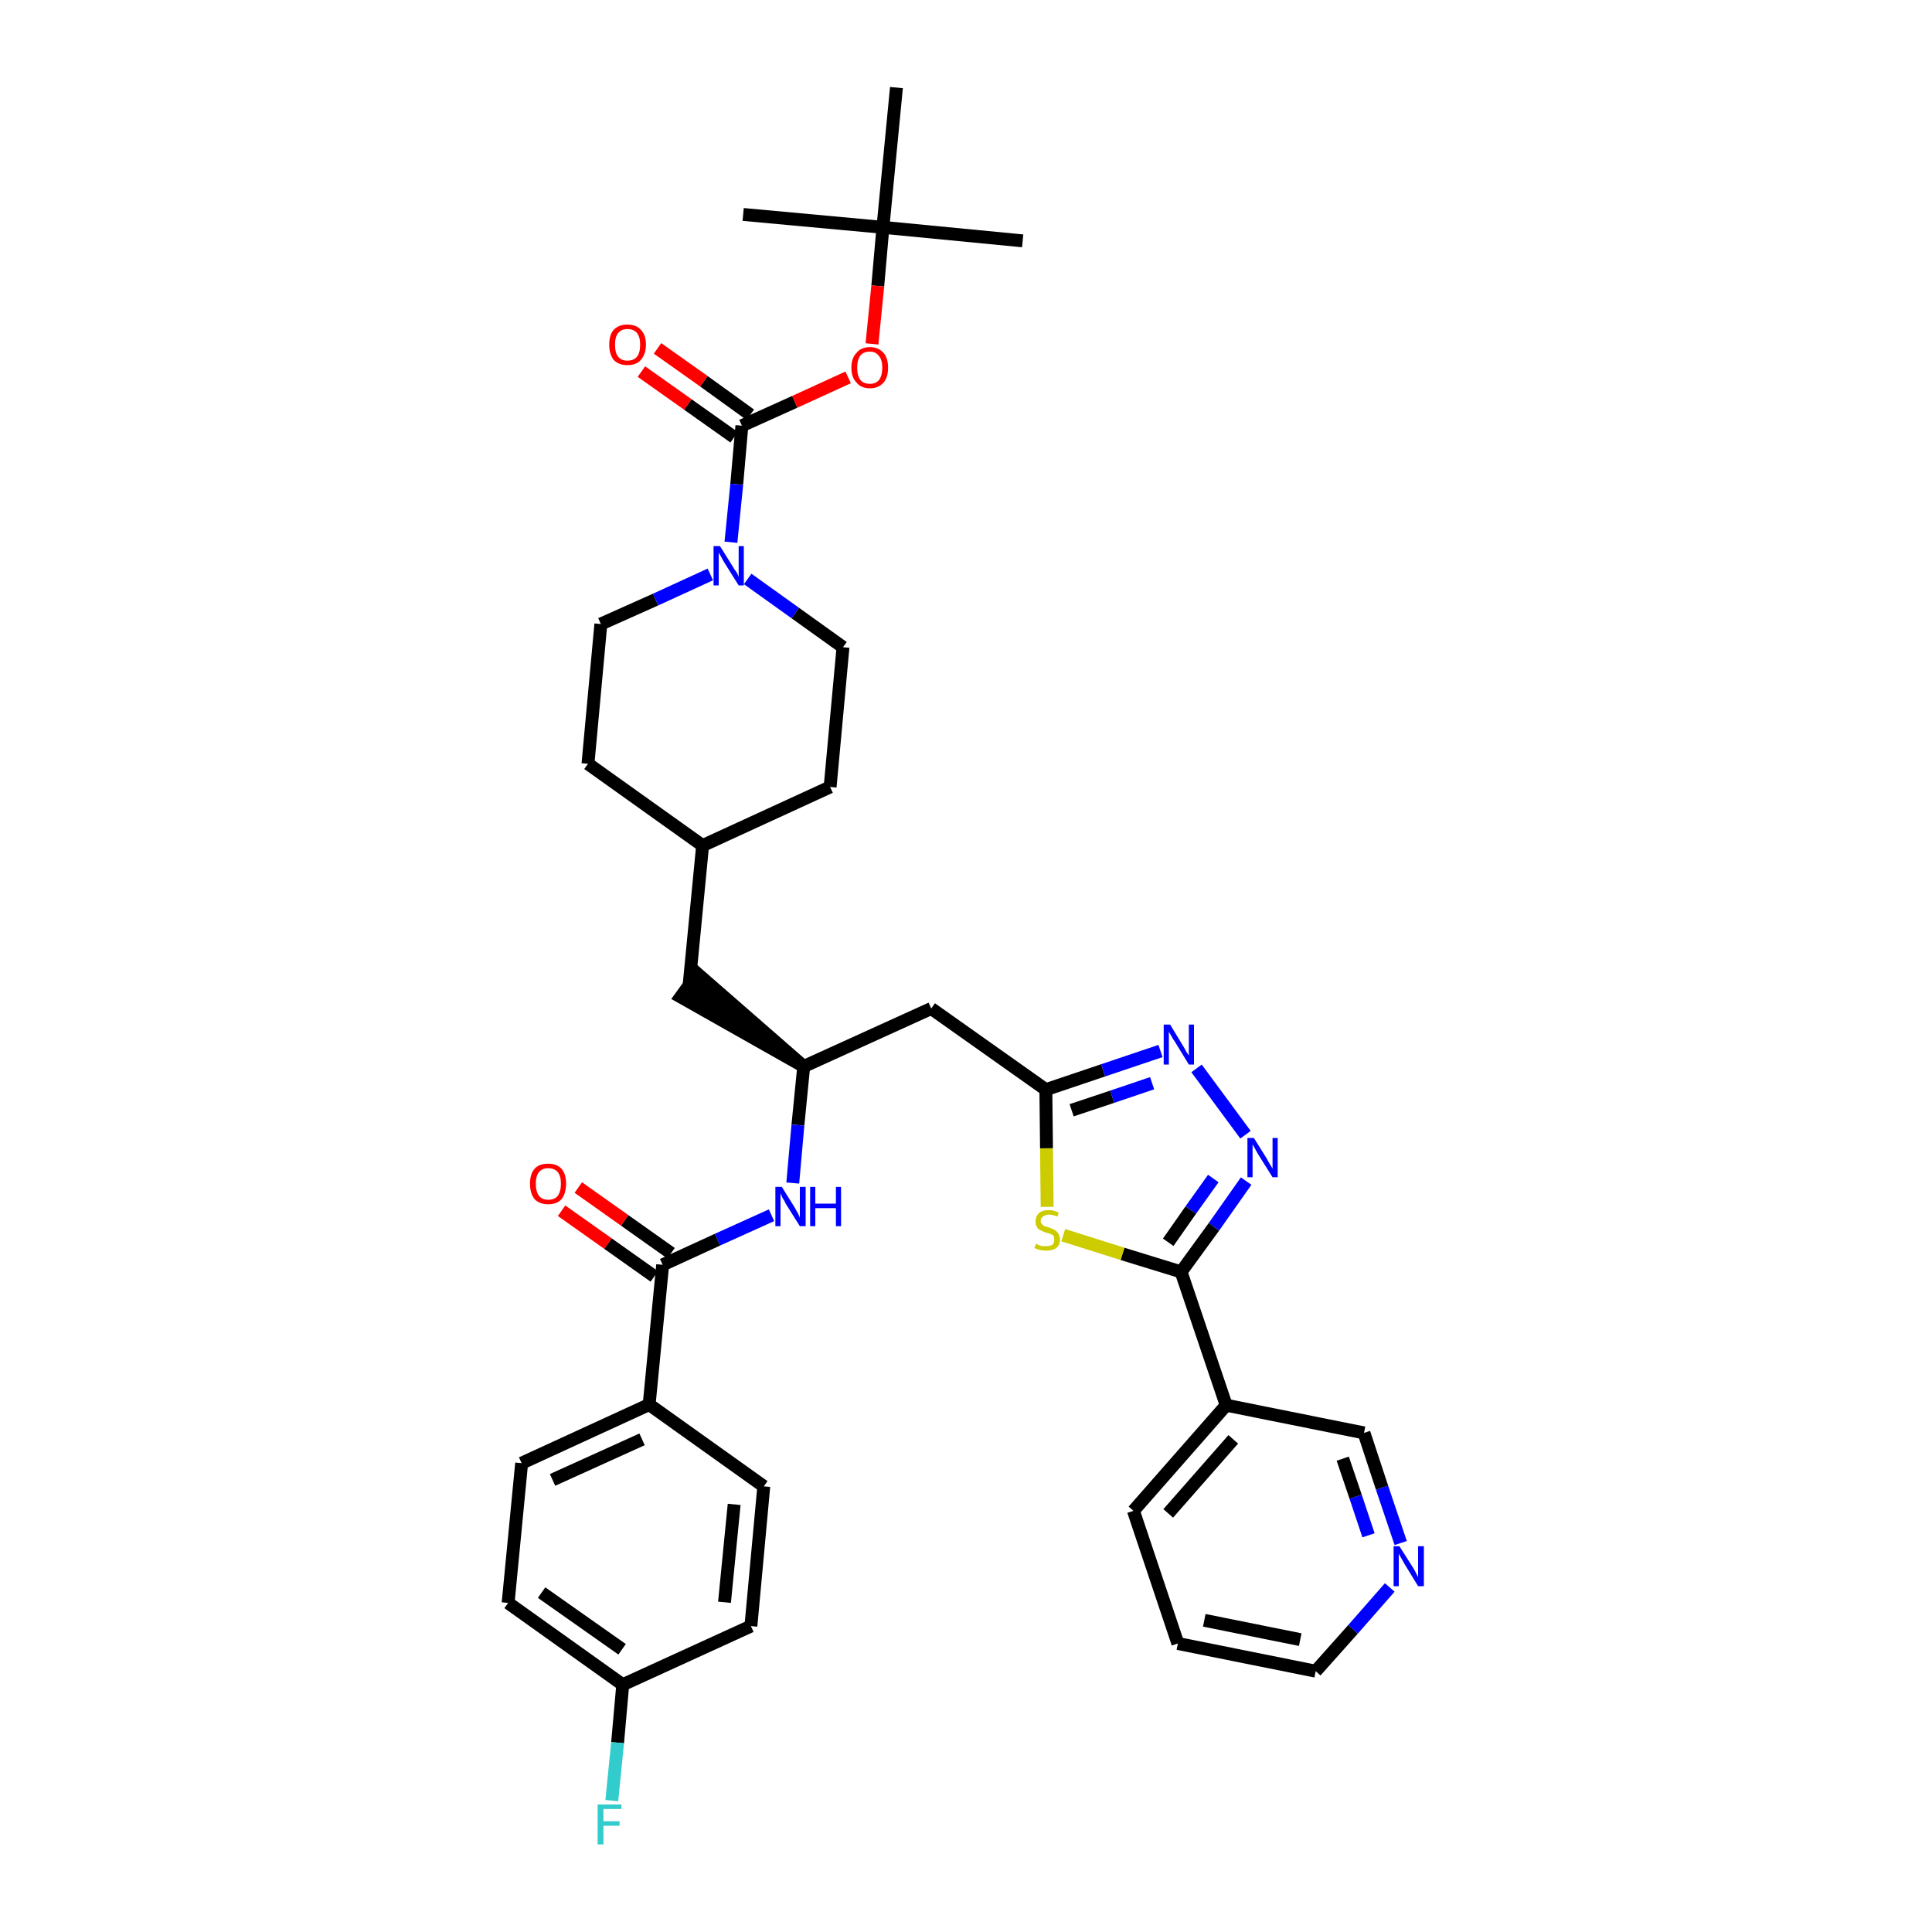 <?xml version='1.0' encoding='iso-8859-1'?>
<svg version='1.1' baseProfile='full'
              xmlns='http://www.w3.org/2000/svg'
                      xmlns:rdkit='http://www.rdkit.org/xml'
                      xmlns:xlink='http://www.w3.org/1999/xlink'
                  xml:space='preserve'
width='300px' height='300px' viewBox='0 0 300 300'>
<!-- END OF HEADER -->
<path class='bond-0 atom-0 atom-1' d='M 158.8,37.4 L 137.1,35.3' style='fill:none;fill-rule:evenodd;stroke:#000000;stroke-width:2.0px;stroke-linecap:butt;stroke-linejoin:miter;stroke-opacity:1' />
<path class='bond-1 atom-1 atom-2' d='M 137.1,35.3 L 115.4,33.3' style='fill:none;fill-rule:evenodd;stroke:#000000;stroke-width:2.0px;stroke-linecap:butt;stroke-linejoin:miter;stroke-opacity:1' />
<path class='bond-2 atom-1 atom-3' d='M 137.1,35.3 L 139.2,13.6' style='fill:none;fill-rule:evenodd;stroke:#000000;stroke-width:2.0px;stroke-linecap:butt;stroke-linejoin:miter;stroke-opacity:1' />
<path class='bond-3 atom-1 atom-4' d='M 137.1,35.3 L 136.3,44.4' style='fill:none;fill-rule:evenodd;stroke:#000000;stroke-width:2.0px;stroke-linecap:butt;stroke-linejoin:miter;stroke-opacity:1' />
<path class='bond-3 atom-1 atom-4' d='M 136.3,44.4 L 135.4,53.4' style='fill:none;fill-rule:evenodd;stroke:#FF0000;stroke-width:2.0px;stroke-linecap:butt;stroke-linejoin:miter;stroke-opacity:1' />
<path class='bond-4 atom-4 atom-5' d='M 131.7,58.6 L 123.4,62.4' style='fill:none;fill-rule:evenodd;stroke:#FF0000;stroke-width:2.0px;stroke-linecap:butt;stroke-linejoin:miter;stroke-opacity:1' />
<path class='bond-4 atom-4 atom-5' d='M 123.4,62.4 L 115.2,66.1' style='fill:none;fill-rule:evenodd;stroke:#000000;stroke-width:2.0px;stroke-linecap:butt;stroke-linejoin:miter;stroke-opacity:1' />
<path class='bond-5 atom-5 atom-6' d='M 116.5,64.4 L 109.3,59.2' style='fill:none;fill-rule:evenodd;stroke:#000000;stroke-width:2.0px;stroke-linecap:butt;stroke-linejoin:miter;stroke-opacity:1' />
<path class='bond-5 atom-5 atom-6' d='M 109.3,59.2 L 102.1,54.1' style='fill:none;fill-rule:evenodd;stroke:#FF0000;stroke-width:2.0px;stroke-linecap:butt;stroke-linejoin:miter;stroke-opacity:1' />
<path class='bond-5 atom-5 atom-6' d='M 114.0,67.9 L 106.8,62.8' style='fill:none;fill-rule:evenodd;stroke:#000000;stroke-width:2.0px;stroke-linecap:butt;stroke-linejoin:miter;stroke-opacity:1' />
<path class='bond-5 atom-5 atom-6' d='M 106.8,62.8 L 99.6,57.7' style='fill:none;fill-rule:evenodd;stroke:#FF0000;stroke-width:2.0px;stroke-linecap:butt;stroke-linejoin:miter;stroke-opacity:1' />
<path class='bond-6 atom-5 atom-7' d='M 115.2,66.1 L 114.4,75.2' style='fill:none;fill-rule:evenodd;stroke:#000000;stroke-width:2.0px;stroke-linecap:butt;stroke-linejoin:miter;stroke-opacity:1' />
<path class='bond-6 atom-5 atom-7' d='M 114.4,75.2 L 113.5,84.2' style='fill:none;fill-rule:evenodd;stroke:#0000FF;stroke-width:2.0px;stroke-linecap:butt;stroke-linejoin:miter;stroke-opacity:1' />
<path class='bond-7 atom-7 atom-8' d='M 116.1,89.9 L 123.5,95.2' style='fill:none;fill-rule:evenodd;stroke:#0000FF;stroke-width:2.0px;stroke-linecap:butt;stroke-linejoin:miter;stroke-opacity:1' />
<path class='bond-7 atom-7 atom-8' d='M 123.5,95.2 L 130.9,100.5' style='fill:none;fill-rule:evenodd;stroke:#000000;stroke-width:2.0px;stroke-linecap:butt;stroke-linejoin:miter;stroke-opacity:1' />
<path class='bond-36 atom-36 atom-7' d='M 93.3,96.9 L 101.8,93.1' style='fill:none;fill-rule:evenodd;stroke:#000000;stroke-width:2.0px;stroke-linecap:butt;stroke-linejoin:miter;stroke-opacity:1' />
<path class='bond-36 atom-36 atom-7' d='M 101.8,93.1 L 110.3,89.2' style='fill:none;fill-rule:evenodd;stroke:#0000FF;stroke-width:2.0px;stroke-linecap:butt;stroke-linejoin:miter;stroke-opacity:1' />
<path class='bond-8 atom-8 atom-9' d='M 130.9,100.5 L 128.9,122.2' style='fill:none;fill-rule:evenodd;stroke:#000000;stroke-width:2.0px;stroke-linecap:butt;stroke-linejoin:miter;stroke-opacity:1' />
<path class='bond-9 atom-9 atom-10' d='M 128.9,122.2 L 109.1,131.3' style='fill:none;fill-rule:evenodd;stroke:#000000;stroke-width:2.0px;stroke-linecap:butt;stroke-linejoin:miter;stroke-opacity:1' />
<path class='bond-10 atom-10 atom-11' d='M 109.1,131.3 L 107.0,153.0' style='fill:none;fill-rule:evenodd;stroke:#000000;stroke-width:2.0px;stroke-linecap:butt;stroke-linejoin:miter;stroke-opacity:1' />
<path class='bond-34 atom-10 atom-35' d='M 109.1,131.3 L 91.3,118.6' style='fill:none;fill-rule:evenodd;stroke:#000000;stroke-width:2.0px;stroke-linecap:butt;stroke-linejoin:miter;stroke-opacity:1' />
<path class='bond-11 atom-12 atom-11' d='M 124.8,165.6 L 108.3,151.2 L 105.7,154.8 Z' style='fill:#000000;fill-rule:evenodd;fill-opacity:1;stroke:#000000;stroke-width:2.0px;stroke-linecap:butt;stroke-linejoin:miter;stroke-opacity:1;' />
<path class='bond-12 atom-12 atom-13' d='M 124.8,165.6 L 144.6,156.6' style='fill:none;fill-rule:evenodd;stroke:#000000;stroke-width:2.0px;stroke-linecap:butt;stroke-linejoin:miter;stroke-opacity:1' />
<path class='bond-24 atom-12 atom-25' d='M 124.8,165.6 L 123.9,174.7' style='fill:none;fill-rule:evenodd;stroke:#000000;stroke-width:2.0px;stroke-linecap:butt;stroke-linejoin:miter;stroke-opacity:1' />
<path class='bond-24 atom-12 atom-25' d='M 123.9,174.7 L 123.1,183.7' style='fill:none;fill-rule:evenodd;stroke:#0000FF;stroke-width:2.0px;stroke-linecap:butt;stroke-linejoin:miter;stroke-opacity:1' />
<path class='bond-13 atom-13 atom-14' d='M 144.6,156.6 L 162.4,169.2' style='fill:none;fill-rule:evenodd;stroke:#000000;stroke-width:2.0px;stroke-linecap:butt;stroke-linejoin:miter;stroke-opacity:1' />
<path class='bond-14 atom-14 atom-15' d='M 162.4,169.2 L 171.3,166.2' style='fill:none;fill-rule:evenodd;stroke:#000000;stroke-width:2.0px;stroke-linecap:butt;stroke-linejoin:miter;stroke-opacity:1' />
<path class='bond-14 atom-14 atom-15' d='M 171.3,166.2 L 180.2,163.2' style='fill:none;fill-rule:evenodd;stroke:#0000FF;stroke-width:2.0px;stroke-linecap:butt;stroke-linejoin:miter;stroke-opacity:1' />
<path class='bond-14 atom-14 atom-15' d='M 166.4,172.4 L 172.7,170.3' style='fill:none;fill-rule:evenodd;stroke:#000000;stroke-width:2.0px;stroke-linecap:butt;stroke-linejoin:miter;stroke-opacity:1' />
<path class='bond-14 atom-14 atom-15' d='M 172.7,170.3 L 178.9,168.2' style='fill:none;fill-rule:evenodd;stroke:#0000FF;stroke-width:2.0px;stroke-linecap:butt;stroke-linejoin:miter;stroke-opacity:1' />
<path class='bond-37 atom-24 atom-14' d='M 162.6,187.4 L 162.5,178.3' style='fill:none;fill-rule:evenodd;stroke:#CCCC00;stroke-width:2.0px;stroke-linecap:butt;stroke-linejoin:miter;stroke-opacity:1' />
<path class='bond-37 atom-24 atom-14' d='M 162.5,178.3 L 162.4,169.2' style='fill:none;fill-rule:evenodd;stroke:#000000;stroke-width:2.0px;stroke-linecap:butt;stroke-linejoin:miter;stroke-opacity:1' />
<path class='bond-15 atom-15 atom-16' d='M 185.8,165.9 L 193.4,176.2' style='fill:none;fill-rule:evenodd;stroke:#0000FF;stroke-width:2.0px;stroke-linecap:butt;stroke-linejoin:miter;stroke-opacity:1' />
<path class='bond-16 atom-16 atom-17' d='M 193.5,183.4 L 188.5,190.5' style='fill:none;fill-rule:evenodd;stroke:#0000FF;stroke-width:2.0px;stroke-linecap:butt;stroke-linejoin:miter;stroke-opacity:1' />
<path class='bond-16 atom-16 atom-17' d='M 188.5,190.5 L 183.4,197.5' style='fill:none;fill-rule:evenodd;stroke:#000000;stroke-width:2.0px;stroke-linecap:butt;stroke-linejoin:miter;stroke-opacity:1' />
<path class='bond-16 atom-16 atom-17' d='M 188.4,183.0 L 184.9,187.9' style='fill:none;fill-rule:evenodd;stroke:#0000FF;stroke-width:2.0px;stroke-linecap:butt;stroke-linejoin:miter;stroke-opacity:1' />
<path class='bond-16 atom-16 atom-17' d='M 184.9,187.9 L 181.4,192.9' style='fill:none;fill-rule:evenodd;stroke:#000000;stroke-width:2.0px;stroke-linecap:butt;stroke-linejoin:miter;stroke-opacity:1' />
<path class='bond-17 atom-17 atom-18' d='M 183.4,197.5 L 190.4,218.2' style='fill:none;fill-rule:evenodd;stroke:#000000;stroke-width:2.0px;stroke-linecap:butt;stroke-linejoin:miter;stroke-opacity:1' />
<path class='bond-23 atom-17 atom-24' d='M 183.4,197.5 L 174.3,194.7' style='fill:none;fill-rule:evenodd;stroke:#000000;stroke-width:2.0px;stroke-linecap:butt;stroke-linejoin:miter;stroke-opacity:1' />
<path class='bond-23 atom-17 atom-24' d='M 174.3,194.7 L 165.1,191.8' style='fill:none;fill-rule:evenodd;stroke:#CCCC00;stroke-width:2.0px;stroke-linecap:butt;stroke-linejoin:miter;stroke-opacity:1' />
<path class='bond-18 atom-18 atom-19' d='M 190.4,218.2 L 176.0,234.6' style='fill:none;fill-rule:evenodd;stroke:#000000;stroke-width:2.0px;stroke-linecap:butt;stroke-linejoin:miter;stroke-opacity:1' />
<path class='bond-18 atom-18 atom-19' d='M 191.5,223.5 L 181.4,235.0' style='fill:none;fill-rule:evenodd;stroke:#000000;stroke-width:2.0px;stroke-linecap:butt;stroke-linejoin:miter;stroke-opacity:1' />
<path class='bond-39 atom-23 atom-18' d='M 211.8,222.5 L 190.4,218.2' style='fill:none;fill-rule:evenodd;stroke:#000000;stroke-width:2.0px;stroke-linecap:butt;stroke-linejoin:miter;stroke-opacity:1' />
<path class='bond-19 atom-19 atom-20' d='M 176.0,234.6 L 182.9,255.2' style='fill:none;fill-rule:evenodd;stroke:#000000;stroke-width:2.0px;stroke-linecap:butt;stroke-linejoin:miter;stroke-opacity:1' />
<path class='bond-20 atom-20 atom-21' d='M 182.9,255.2 L 204.3,259.5' style='fill:none;fill-rule:evenodd;stroke:#000000;stroke-width:2.0px;stroke-linecap:butt;stroke-linejoin:miter;stroke-opacity:1' />
<path class='bond-20 atom-20 atom-21' d='M 187.0,251.6 L 201.9,254.6' style='fill:none;fill-rule:evenodd;stroke:#000000;stroke-width:2.0px;stroke-linecap:butt;stroke-linejoin:miter;stroke-opacity:1' />
<path class='bond-21 atom-21 atom-22' d='M 204.3,259.5 L 210.1,253.0' style='fill:none;fill-rule:evenodd;stroke:#000000;stroke-width:2.0px;stroke-linecap:butt;stroke-linejoin:miter;stroke-opacity:1' />
<path class='bond-21 atom-21 atom-22' d='M 210.1,253.0 L 215.8,246.5' style='fill:none;fill-rule:evenodd;stroke:#0000FF;stroke-width:2.0px;stroke-linecap:butt;stroke-linejoin:miter;stroke-opacity:1' />
<path class='bond-22 atom-22 atom-23' d='M 217.5,239.6 L 214.6,231.0' style='fill:none;fill-rule:evenodd;stroke:#0000FF;stroke-width:2.0px;stroke-linecap:butt;stroke-linejoin:miter;stroke-opacity:1' />
<path class='bond-22 atom-22 atom-23' d='M 214.6,231.0 L 211.8,222.5' style='fill:none;fill-rule:evenodd;stroke:#000000;stroke-width:2.0px;stroke-linecap:butt;stroke-linejoin:miter;stroke-opacity:1' />
<path class='bond-22 atom-22 atom-23' d='M 212.5,238.4 L 210.5,232.4' style='fill:none;fill-rule:evenodd;stroke:#0000FF;stroke-width:2.0px;stroke-linecap:butt;stroke-linejoin:miter;stroke-opacity:1' />
<path class='bond-22 atom-22 atom-23' d='M 210.5,232.4 L 208.5,226.5' style='fill:none;fill-rule:evenodd;stroke:#000000;stroke-width:2.0px;stroke-linecap:butt;stroke-linejoin:miter;stroke-opacity:1' />
<path class='bond-25 atom-25 atom-26' d='M 119.8,188.7 L 111.4,192.5' style='fill:none;fill-rule:evenodd;stroke:#0000FF;stroke-width:2.0px;stroke-linecap:butt;stroke-linejoin:miter;stroke-opacity:1' />
<path class='bond-25 atom-25 atom-26' d='M 111.4,192.5 L 102.9,196.4' style='fill:none;fill-rule:evenodd;stroke:#000000;stroke-width:2.0px;stroke-linecap:butt;stroke-linejoin:miter;stroke-opacity:1' />
<path class='bond-26 atom-26 atom-27' d='M 104.2,194.6 L 97.0,189.5' style='fill:none;fill-rule:evenodd;stroke:#000000;stroke-width:2.0px;stroke-linecap:butt;stroke-linejoin:miter;stroke-opacity:1' />
<path class='bond-26 atom-26 atom-27' d='M 97.0,189.5 L 89.8,184.4' style='fill:none;fill-rule:evenodd;stroke:#FF0000;stroke-width:2.0px;stroke-linecap:butt;stroke-linejoin:miter;stroke-opacity:1' />
<path class='bond-26 atom-26 atom-27' d='M 101.6,198.2 L 94.4,193.1' style='fill:none;fill-rule:evenodd;stroke:#000000;stroke-width:2.0px;stroke-linecap:butt;stroke-linejoin:miter;stroke-opacity:1' />
<path class='bond-26 atom-26 atom-27' d='M 94.4,193.1 L 87.2,188.0' style='fill:none;fill-rule:evenodd;stroke:#FF0000;stroke-width:2.0px;stroke-linecap:butt;stroke-linejoin:miter;stroke-opacity:1' />
<path class='bond-27 atom-26 atom-28' d='M 102.9,196.4 L 100.8,218.1' style='fill:none;fill-rule:evenodd;stroke:#000000;stroke-width:2.0px;stroke-linecap:butt;stroke-linejoin:miter;stroke-opacity:1' />
<path class='bond-28 atom-28 atom-29' d='M 100.8,218.1 L 81.0,227.2' style='fill:none;fill-rule:evenodd;stroke:#000000;stroke-width:2.0px;stroke-linecap:butt;stroke-linejoin:miter;stroke-opacity:1' />
<path class='bond-28 atom-28 atom-29' d='M 99.7,223.5 L 85.8,229.8' style='fill:none;fill-rule:evenodd;stroke:#000000;stroke-width:2.0px;stroke-linecap:butt;stroke-linejoin:miter;stroke-opacity:1' />
<path class='bond-38 atom-34 atom-28' d='M 118.6,230.8 L 100.8,218.1' style='fill:none;fill-rule:evenodd;stroke:#000000;stroke-width:2.0px;stroke-linecap:butt;stroke-linejoin:miter;stroke-opacity:1' />
<path class='bond-29 atom-29 atom-30' d='M 81.0,227.2 L 78.9,248.9' style='fill:none;fill-rule:evenodd;stroke:#000000;stroke-width:2.0px;stroke-linecap:butt;stroke-linejoin:miter;stroke-opacity:1' />
<path class='bond-30 atom-30 atom-31' d='M 78.9,248.9 L 96.7,261.6' style='fill:none;fill-rule:evenodd;stroke:#000000;stroke-width:2.0px;stroke-linecap:butt;stroke-linejoin:miter;stroke-opacity:1' />
<path class='bond-30 atom-30 atom-31' d='M 84.1,247.3 L 96.6,256.1' style='fill:none;fill-rule:evenodd;stroke:#000000;stroke-width:2.0px;stroke-linecap:butt;stroke-linejoin:miter;stroke-opacity:1' />
<path class='bond-31 atom-31 atom-32' d='M 96.7,261.6 L 95.9,270.6' style='fill:none;fill-rule:evenodd;stroke:#000000;stroke-width:2.0px;stroke-linecap:butt;stroke-linejoin:miter;stroke-opacity:1' />
<path class='bond-31 atom-31 atom-32' d='M 95.9,270.6 L 95.0,279.6' style='fill:none;fill-rule:evenodd;stroke:#33CCCC;stroke-width:2.0px;stroke-linecap:butt;stroke-linejoin:miter;stroke-opacity:1' />
<path class='bond-32 atom-31 atom-33' d='M 96.7,261.6 L 116.6,252.5' style='fill:none;fill-rule:evenodd;stroke:#000000;stroke-width:2.0px;stroke-linecap:butt;stroke-linejoin:miter;stroke-opacity:1' />
<path class='bond-33 atom-33 atom-34' d='M 116.6,252.5 L 118.6,230.8' style='fill:none;fill-rule:evenodd;stroke:#000000;stroke-width:2.0px;stroke-linecap:butt;stroke-linejoin:miter;stroke-opacity:1' />
<path class='bond-33 atom-33 atom-34' d='M 112.5,248.8 L 114.0,233.6' style='fill:none;fill-rule:evenodd;stroke:#000000;stroke-width:2.0px;stroke-linecap:butt;stroke-linejoin:miter;stroke-opacity:1' />
<path class='bond-35 atom-35 atom-36' d='M 91.3,118.6 L 93.3,96.9' style='fill:none;fill-rule:evenodd;stroke:#000000;stroke-width:2.0px;stroke-linecap:butt;stroke-linejoin:miter;stroke-opacity:1' />
<path  class='atom-4' d='M 132.2 57.1
Q 132.2 55.6, 133.0 54.8
Q 133.7 53.9, 135.1 53.9
Q 136.4 53.9, 137.2 54.8
Q 137.9 55.6, 137.9 57.1
Q 137.9 58.6, 137.2 59.4
Q 136.4 60.3, 135.1 60.3
Q 133.7 60.3, 133.0 59.4
Q 132.2 58.6, 132.2 57.1
M 135.1 59.6
Q 136.0 59.6, 136.5 59.0
Q 137.0 58.3, 137.0 57.1
Q 137.0 55.9, 136.5 55.3
Q 136.0 54.6, 135.1 54.6
Q 134.1 54.6, 133.6 55.2
Q 133.1 55.9, 133.1 57.1
Q 133.1 58.3, 133.6 59.0
Q 134.1 59.6, 135.1 59.6
' fill='#FF0000'/>
<path  class='atom-6' d='M 94.6 53.5
Q 94.6 52.0, 95.3 51.2
Q 96.1 50.4, 97.4 50.4
Q 98.8 50.4, 99.5 51.2
Q 100.3 52.0, 100.3 53.5
Q 100.3 55.0, 99.5 55.9
Q 98.8 56.7, 97.4 56.7
Q 96.1 56.7, 95.3 55.9
Q 94.6 55.0, 94.6 53.5
M 97.4 56.0
Q 98.4 56.0, 98.9 55.4
Q 99.4 54.8, 99.4 53.5
Q 99.4 52.3, 98.9 51.7
Q 98.4 51.1, 97.4 51.1
Q 96.5 51.1, 96.0 51.7
Q 95.5 52.3, 95.5 53.5
Q 95.5 54.8, 96.0 55.4
Q 96.5 56.0, 97.4 56.0
' fill='#FF0000'/>
<path  class='atom-7' d='M 111.8 84.8
L 113.8 88.0
Q 114.0 88.4, 114.4 88.9
Q 114.7 89.5, 114.7 89.6
L 114.7 84.8
L 115.5 84.8
L 115.5 90.9
L 114.7 90.9
L 112.5 87.4
Q 112.2 86.9, 112.0 86.5
Q 111.7 86.0, 111.6 85.8
L 111.6 90.9
L 110.8 90.9
L 110.8 84.8
L 111.8 84.8
' fill='#0000FF'/>
<path  class='atom-15' d='M 181.7 159.1
L 183.7 162.4
Q 183.9 162.7, 184.2 163.3
Q 184.6 163.9, 184.6 163.9
L 184.6 159.1
L 185.4 159.1
L 185.4 165.3
L 184.6 165.3
L 182.4 161.7
Q 182.1 161.3, 181.9 160.9
Q 181.6 160.4, 181.5 160.2
L 181.5 165.3
L 180.7 165.3
L 180.7 159.1
L 181.7 159.1
' fill='#0000FF'/>
<path  class='atom-16' d='M 194.7 176.7
L 196.7 179.9
Q 196.9 180.3, 197.2 180.8
Q 197.6 181.4, 197.6 181.5
L 197.6 176.7
L 198.4 176.7
L 198.4 182.8
L 197.6 182.8
L 195.4 179.3
Q 195.1 178.8, 194.9 178.4
Q 194.6 177.9, 194.5 177.7
L 194.5 182.8
L 193.7 182.8
L 193.7 176.7
L 194.7 176.7
' fill='#0000FF'/>
<path  class='atom-22' d='M 217.3 240.1
L 219.4 243.4
Q 219.6 243.7, 219.9 244.3
Q 220.2 244.9, 220.2 244.9
L 220.2 240.1
L 221.1 240.1
L 221.1 246.3
L 220.2 246.3
L 218.0 242.7
Q 217.8 242.3, 217.5 241.8
Q 217.2 241.3, 217.2 241.2
L 217.2 246.3
L 216.4 246.3
L 216.4 240.1
L 217.3 240.1
' fill='#0000FF'/>
<path  class='atom-24' d='M 160.9 193.1
Q 160.9 193.1, 161.2 193.3
Q 161.5 193.4, 161.8 193.5
Q 162.1 193.5, 162.5 193.5
Q 163.0 193.5, 163.4 193.3
Q 163.7 193.0, 163.7 192.5
Q 163.7 192.1, 163.6 191.9
Q 163.4 191.7, 163.1 191.6
Q 162.9 191.5, 162.4 191.4
Q 161.9 191.2, 161.5 191.0
Q 161.2 190.9, 161.0 190.5
Q 160.8 190.2, 160.8 189.7
Q 160.8 188.9, 161.3 188.4
Q 161.8 187.9, 162.9 187.9
Q 163.6 187.9, 164.4 188.3
L 164.2 188.9
Q 163.4 188.6, 162.9 188.6
Q 162.3 188.6, 162.0 188.9
Q 161.6 189.1, 161.6 189.6
Q 161.6 189.9, 161.8 190.1
Q 162.0 190.3, 162.2 190.4
Q 162.5 190.5, 162.9 190.6
Q 163.4 190.8, 163.8 191.0
Q 164.1 191.2, 164.3 191.5
Q 164.6 191.9, 164.6 192.5
Q 164.6 193.3, 164.0 193.8
Q 163.4 194.2, 162.5 194.2
Q 161.9 194.2, 161.5 194.1
Q 161.1 194.0, 160.6 193.8
L 160.9 193.1
' fill='#CCCC00'/>
<path  class='atom-25' d='M 121.4 184.3
L 123.4 187.5
Q 123.6 187.9, 123.9 188.4
Q 124.2 189.0, 124.2 189.1
L 124.2 184.3
L 125.1 184.3
L 125.1 190.4
L 124.2 190.4
L 122.0 186.9
Q 121.8 186.4, 121.5 186.0
Q 121.3 185.5, 121.2 185.3
L 121.2 190.4
L 120.4 190.4
L 120.4 184.3
L 121.4 184.3
' fill='#0000FF'/>
<path  class='atom-25' d='M 125.8 184.3
L 126.6 184.3
L 126.6 186.9
L 129.8 186.9
L 129.8 184.3
L 130.6 184.3
L 130.6 190.4
L 129.8 190.4
L 129.8 187.6
L 126.6 187.6
L 126.6 190.4
L 125.8 190.4
L 125.8 184.3
' fill='#0000FF'/>
<path  class='atom-27' d='M 82.3 183.8
Q 82.3 182.3, 83.0 181.5
Q 83.7 180.7, 85.1 180.7
Q 86.5 180.7, 87.2 181.5
Q 87.9 182.3, 87.9 183.8
Q 87.9 185.3, 87.2 186.2
Q 86.5 187.0, 85.1 187.0
Q 83.8 187.0, 83.0 186.2
Q 82.3 185.3, 82.3 183.8
M 85.1 186.3
Q 86.1 186.3, 86.6 185.7
Q 87.1 185.0, 87.1 183.8
Q 87.1 182.6, 86.6 182.0
Q 86.1 181.4, 85.1 181.4
Q 84.2 181.4, 83.7 182.0
Q 83.2 182.6, 83.2 183.8
Q 83.2 185.0, 83.7 185.7
Q 84.2 186.3, 85.1 186.3
' fill='#FF0000'/>
<path  class='atom-32' d='M 92.8 280.2
L 96.5 280.2
L 96.5 280.9
L 93.7 280.9
L 93.7 282.8
L 96.2 282.8
L 96.2 283.5
L 93.7 283.5
L 93.7 286.4
L 92.8 286.4
L 92.8 280.2
' fill='#33CCCC'/>
</svg>
